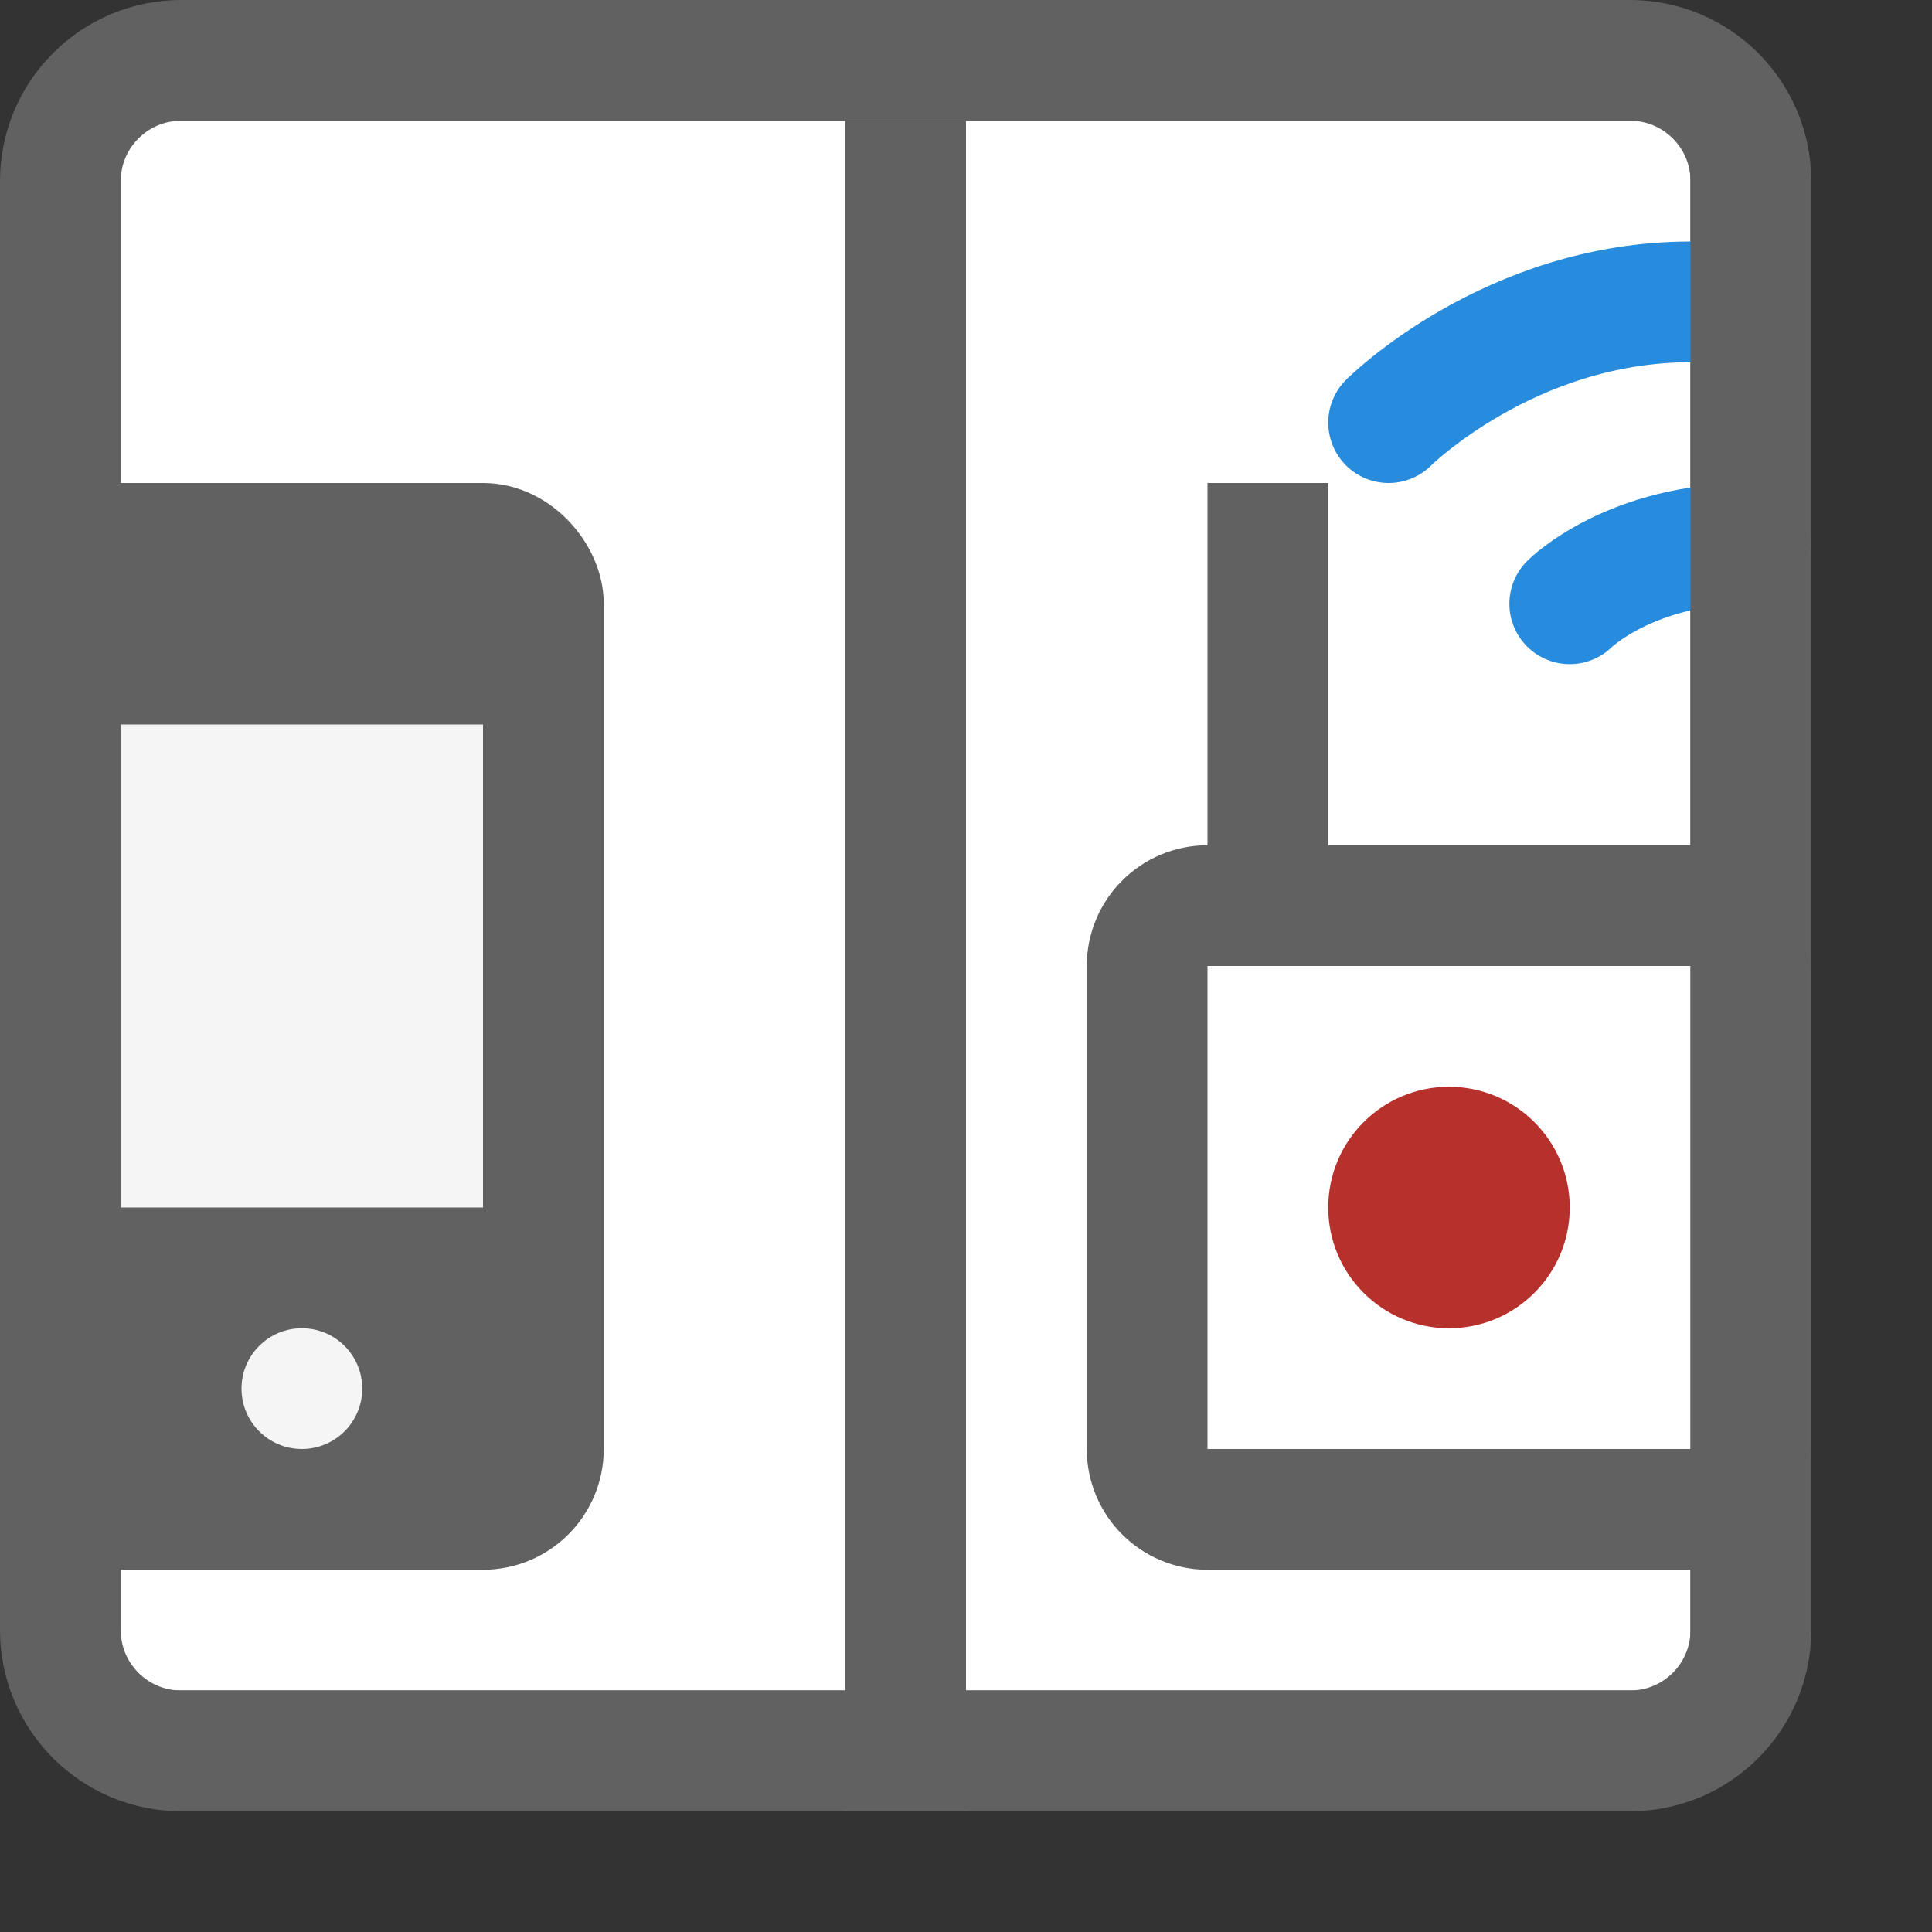 <svg width="16" height="16" viewBox="0 0 16 16" fill="none" xmlns="http://www.w3.org/2000/svg">
<rect x="0" y="0" width="16" height="16" fill="#333333" stroke="none"/>
<path d="M1 1H14V14H1V1Z" fill="#FFFFFF"/>
<path d="M9.5 12V8C9.5 7.724 9.724 7.5 10 7.5H14C14.276 7.5 14.5 7.724 14.5 8V12C14.5 12.276 14.276 12.5 14 12.5H10C9.724 12.5 9.5 12.276 9.5 12Z" fill="white" stroke="#616162"/>
<path d="M11 10C11 9.448 11.448 9 12 9V9C12.552 9 13 9.448 13 10V10C13 10.552 12.552 11 12 11V11C11.448 11 11 10.552 11 10V10Z" fill="#B7312C"/>
<path d="M10.5 7.5L10.5 4.5" stroke="#616162" stroke-linecap="square"/>
<path d="M13 5C13 5 13.5 4.5 14.5 4.5" stroke="#278CDD" stroke-linecap="round"/>
<path d="M11.5 3.5C11.5 3.5 12.5 2.5 14 2.5" stroke="#278CDD" stroke-linecap="round"/>
<line x1="7.5" y1="1" x2="7.5" y2="15" stroke="#616162"/>
<rect x="0.5" y="4.5" width="4" height="8" rx="0.5" fill="#616162" stroke="#616162"/>
<circle cx="2.5" cy="11.5" r="0.5" fill="#F5F5F5"/>
<path d="M1 6H4V10H1V6Z" fill="#F5F5F5"/>
<path d="M0.5 1.5C0.5 0.948 0.948 0.5 1.5 0.5H13.5C14.052 0.5 14.5 0.948 14.5 1.5V13.5C14.5 14.052 14.052 14.5 13.5 14.5H1.5C0.948 14.5 0.5 14.052 0.5 13.5V1.5Z" stroke="#616161" stroke-linejoin="round"/>
</svg>
